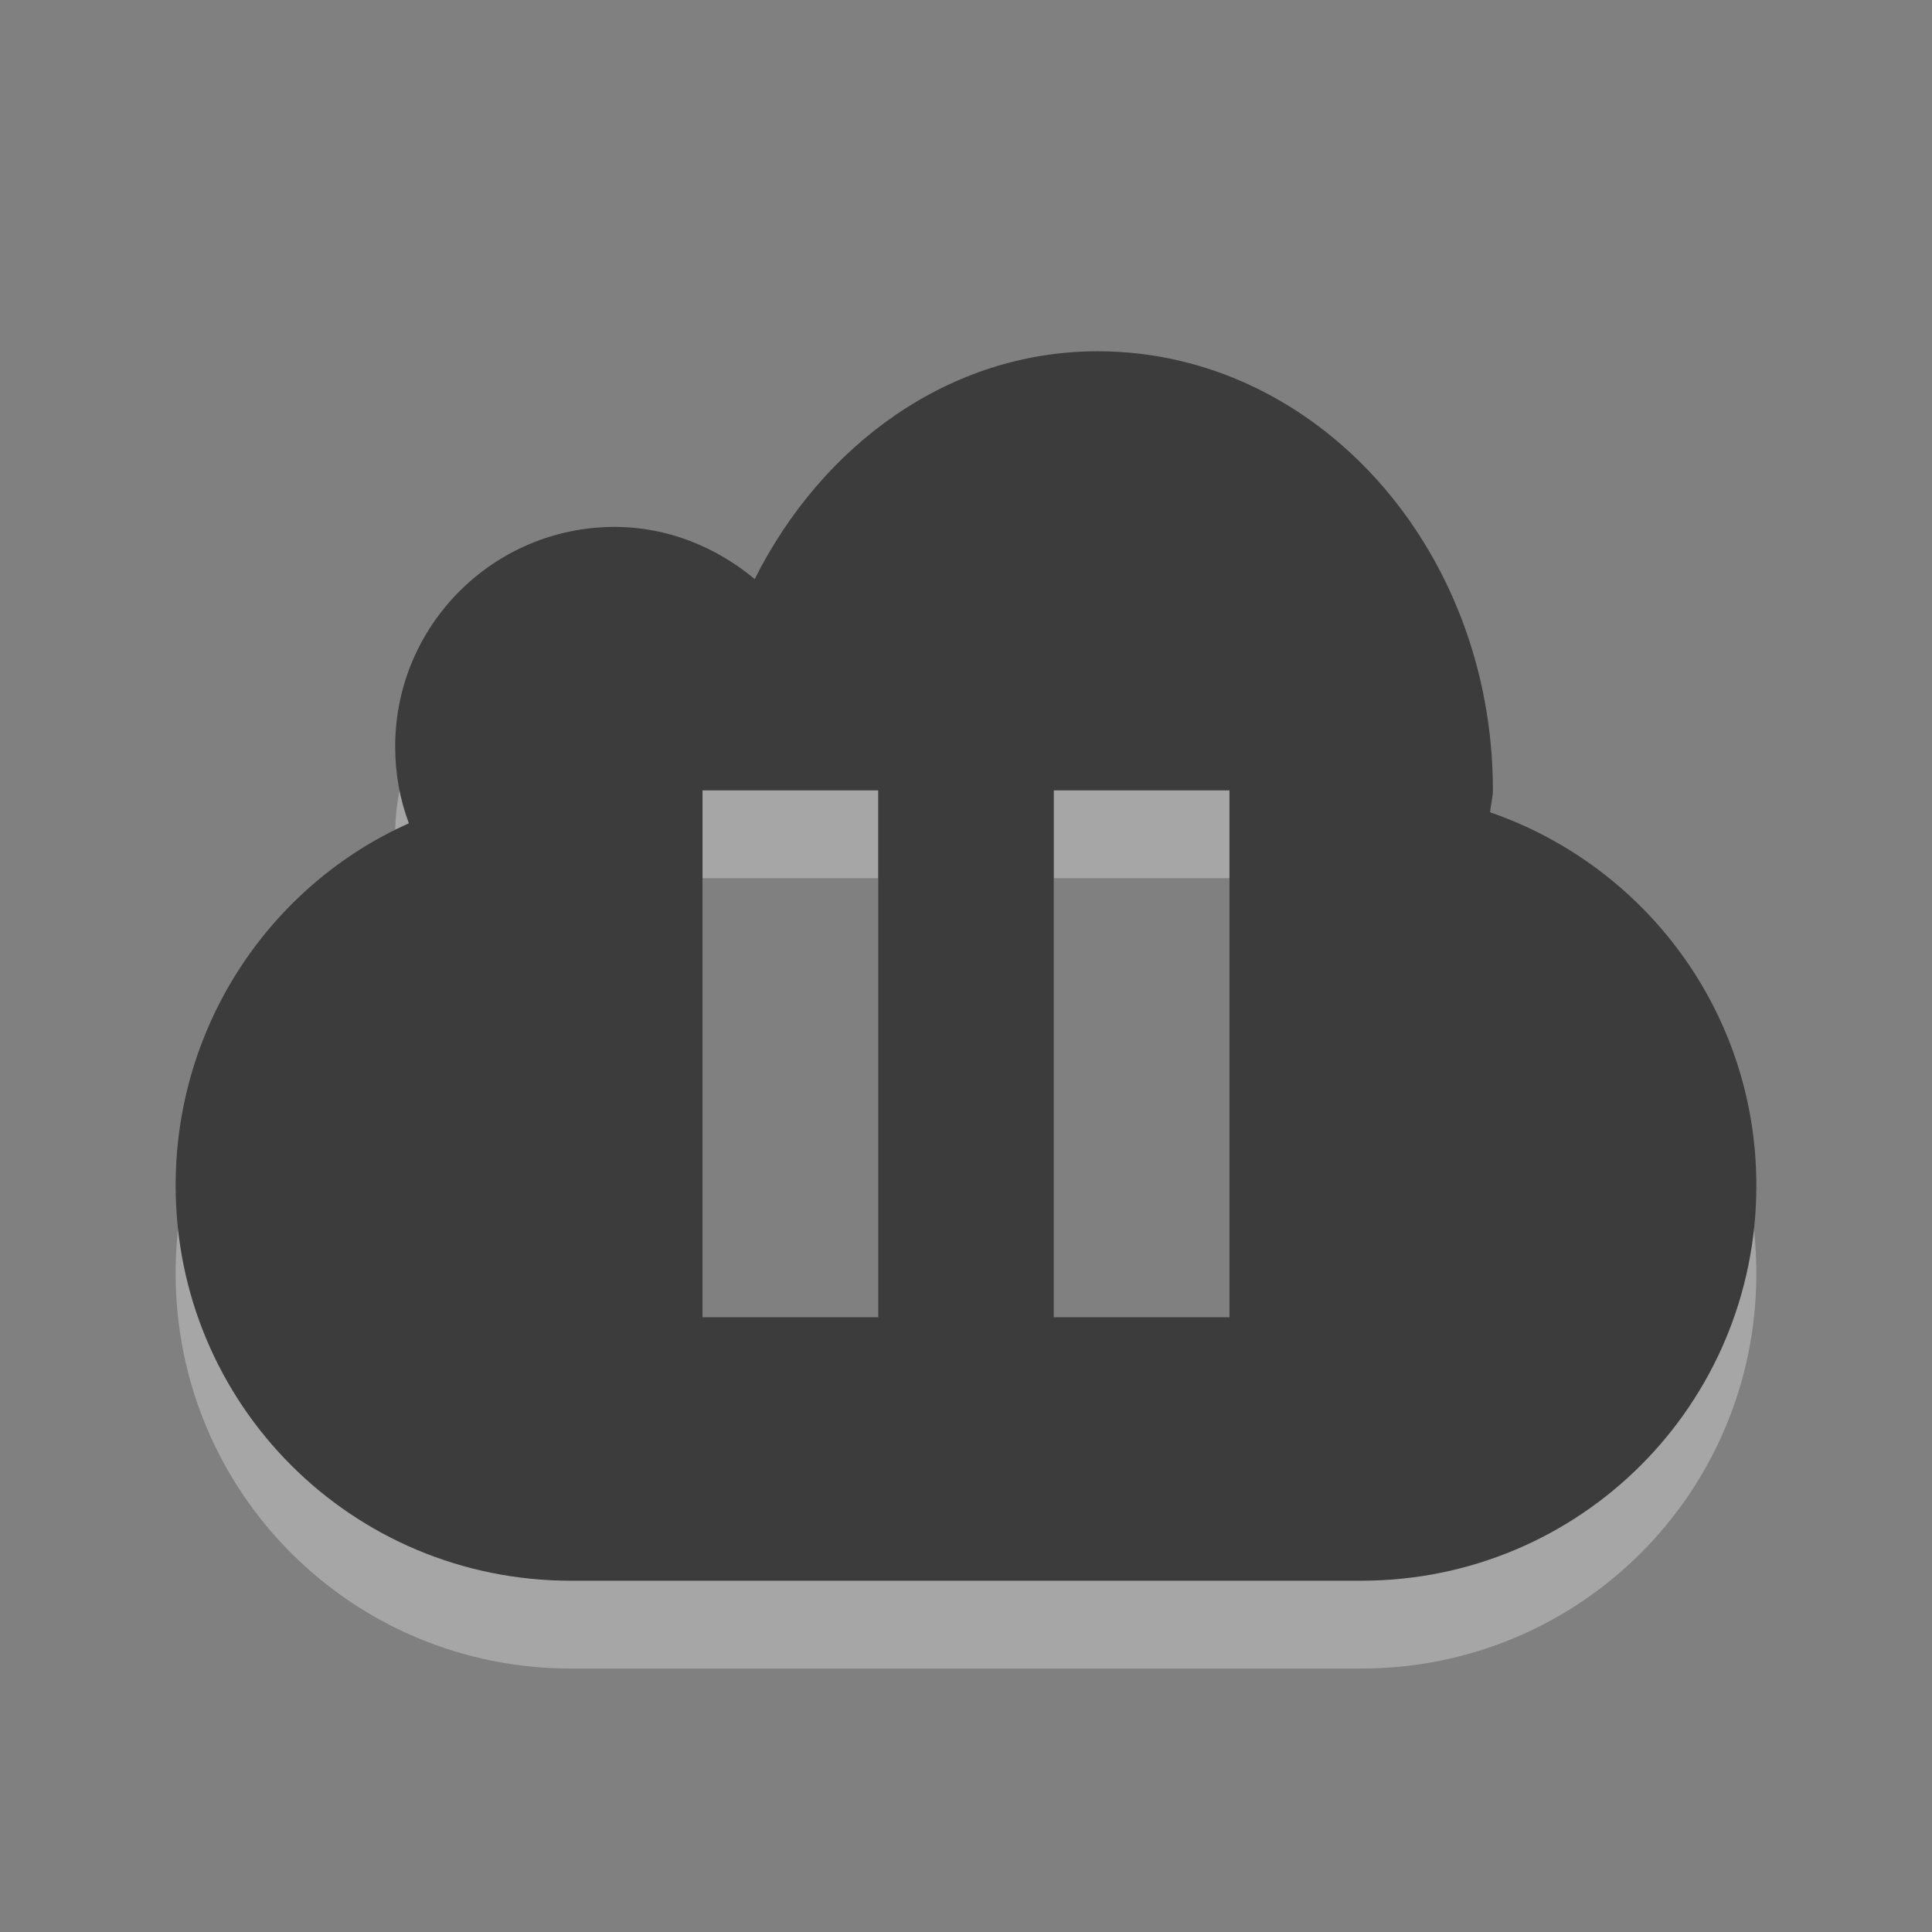 <?xml version="1.0" encoding="UTF-8" standalone="no"?>
<!-- Created with Inkscape (http://www.inkscape.org/) -->

<svg
   xmlns:dc="http://purl.org/dc/elements/1.1/"
   xmlns:cc="http://creativecommons.org/ns#"
   xmlns:rdf="http://www.w3.org/1999/02/22-rdf-syntax-ns#"
   xmlns:svg="http://www.w3.org/2000/svg"
   xmlns="http://www.w3.org/2000/svg"
   xmlns:sodipodi="http://sodipodi.sourceforge.net/DTD/sodipodi-0.dtd"
   xmlns:inkscape="http://www.inkscape.org/namespaces/inkscape"
   id="svg3215"
   height="22"
   width="22"
   version="1.0"
   inkscape:version="0.48.3.1 r9886"
   sodipodi:docname="ubuntuone-client-paused.svg">
  <rect width="100%" height="100%" fill="#808080" stroke="none"/>
  <defs
     id="defs8" />
  <sodipodi:namedview
     pagecolor="#ffffff"
     bordercolor="#666666"
     borderopacity="1"
     objecttolerance="10"
     gridtolerance="10"
     guidetolerance="10"
     inkscape:pageopacity="0"
     inkscape:pageshadow="2"
     inkscape:window-width="1920"
     inkscape:window-height="1030"
     id="namedview6"
     showgrid="false"
     inkscape:zoom="34.068714"
     inkscape:cx="6.7217094"
     inkscape:cy="8.9965238"
     inkscape:window-x="0"
     inkscape:window-y="22"
     inkscape:window-maximized="1"
     inkscape:current-layer="svg3215" />
  <path
     id="path2996"
     d="M 12.5,5 C 10.811,5 9.363,6.062 8.594,7.594 8.161,7.233 7.607,7 7,7 5.62,7 4.5,8.12 4.5,9.5 4.5,9.81 4.553,10.101 4.656,10.375 3.087,11.076 2,12.664 2,14.5 2,16.993 4.007,19 6.5,19 l 9,0 C 17.993,19 20,16.993 20,14.5 20,12.525 18.732,10.859 16.969,10.25 16.973,10.165 17,10.086 17,10 17,7.24 14.984,5 12.5,5 z m -4.5,5 2,0 0,6 -2,0 0,-6 z m 4,0 2,0 0,6 -2,0 0,-6 z"
     style="fill:#ffffff;fill-rule:evenodd;opacity:0.3"
     inkscape:connector-curvature="0" />
  <path
     style="fill-rule:evenodd;fill:#3c3c3c"
     d="M 12.5 4 C 10.811 4 9.363 5.062 8.594 6.594 C 8.161 6.233 7.607 6 7 6 C 5.62 6 4.5 7.12 4.5 8.5 C 4.5 8.81 4.553 9.101 4.656 9.375 C 3.087 10.076 2 11.664 2 13.5 C 2 15.993 4.007 18 6.5 18 L 15.5 18 C 17.993 18 20 15.993 20 13.5 C 20 11.525 18.732 9.859 16.969 9.25 C 16.973 9.165 17 9.086 17 9 C 17 6.24 14.984 4 12.5 4 z M 8 9 L 10 9 L 10 15 L 8 15 L 8 9 z M 12 9 L 14 9 L 14 15 L 12 15 L 12 9 z "
     id="rect3193" />
</svg>
